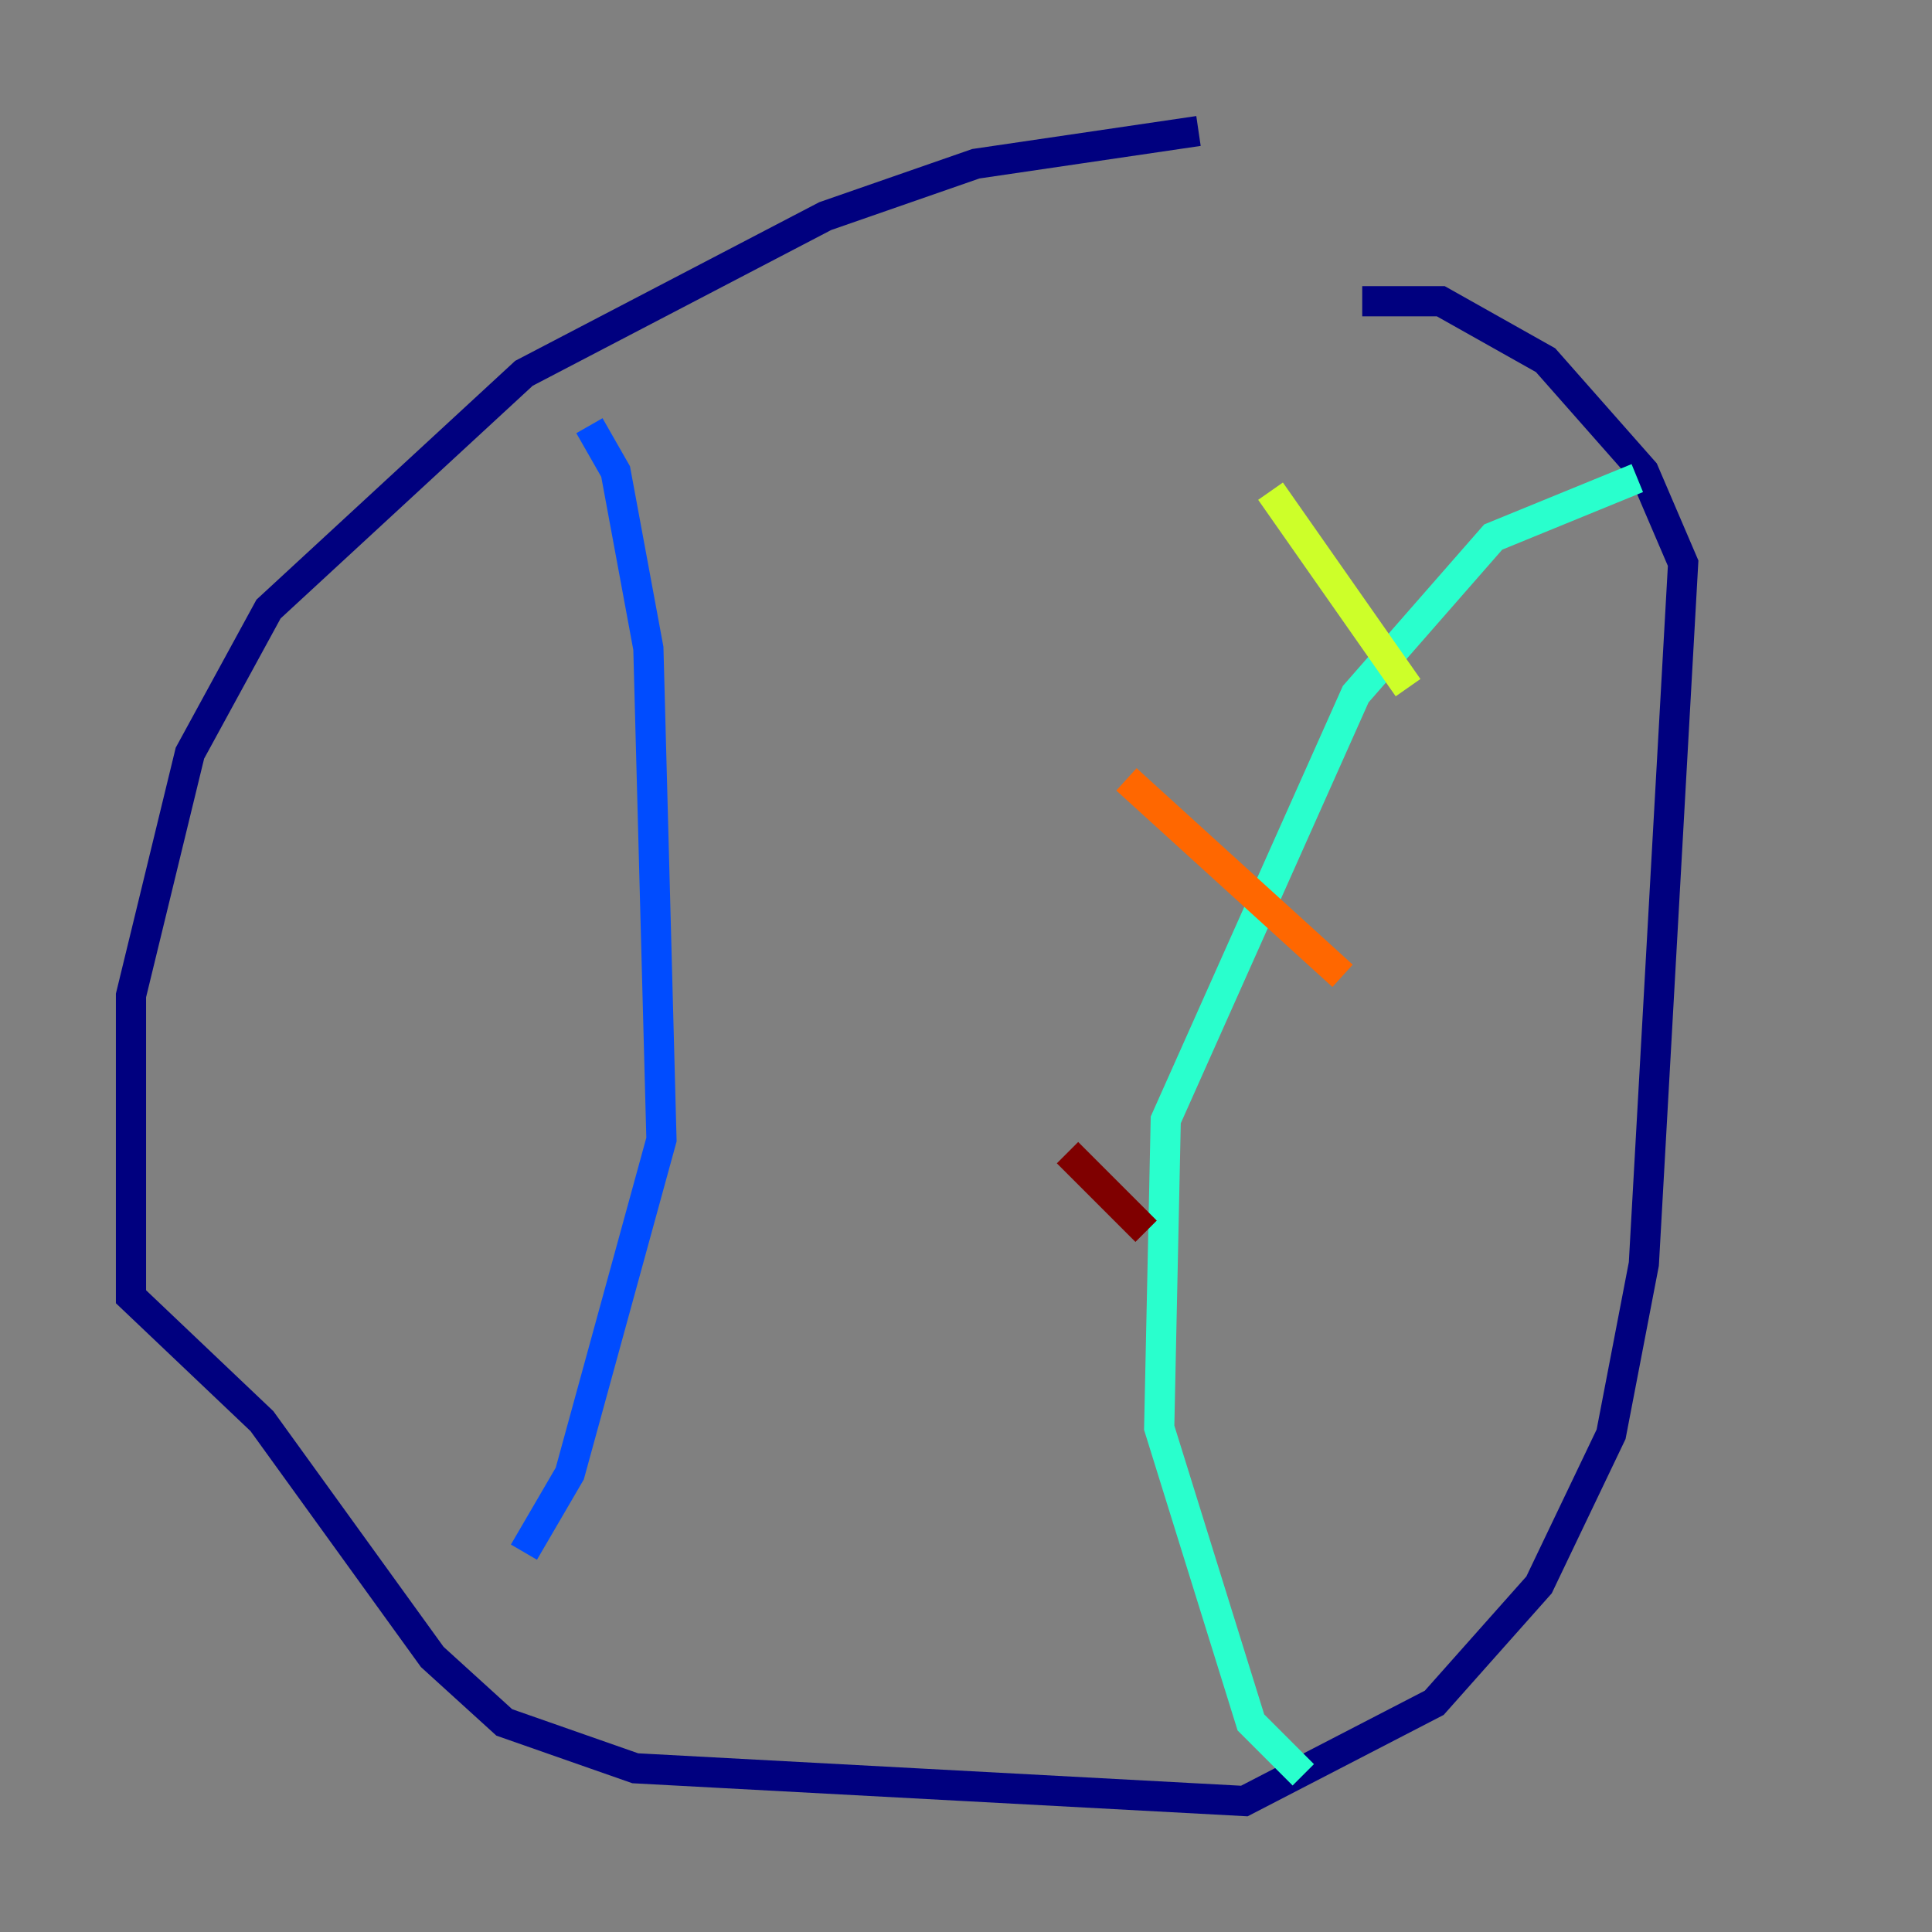 <?xml version="1.0" encoding="utf-8" ?>
<svg baseProfile="tiny" height="128" version="1.2" viewBox="0,0,128,128" width="128" xmlns="http://www.w3.org/2000/svg" xmlns:ev="http://www.w3.org/2001/xml-events" xmlns:xlink="http://www.w3.org/1999/xlink"><rect x="0" y="0" width="128" height="128" fill="#808080" stroke="none"/><defs /><polyline fill="none" points="79.403,8.678 64.651,10.848 54.671,14.319 34.712,24.732 17.79,40.352 12.583,49.898 8.678,65.953 8.678,85.912 17.356,94.156 28.637,109.776 33.41,114.115 42.088,117.153 82.441,119.322 95.024,112.814 101.966,105.003 106.739,95.024 108.909,83.742 111.512,37.315 108.909,31.241 102.4,23.864 95.458,19.959 90.251,19.959" stroke="#00007f" stroke-width="2" /><polyline fill="none" points="39.051,28.203 40.786,31.241 42.956,42.956 43.824,75.498 37.749,97.627 34.712,102.834" stroke="#004cff" stroke-width="2" /><polyline fill="none" points="108.475,31.675 98.929,35.58 89.817,45.993 77.234,74.197 76.8,94.59 82.875,114.115 86.346,117.586" stroke="#29ffcd" stroke-width="2" /><polyline fill="none" points="84.176,32.542 93.288,45.559" stroke="#cdff29" stroke-width="2" /><polyline fill="none" points="74.63,51.634 88.949,64.651" stroke="#ff6700" stroke-width="2" /><polyline fill="none" points="70.725,76.366 75.932,81.573" stroke="#7f0000" stroke-width="2" /></svg>